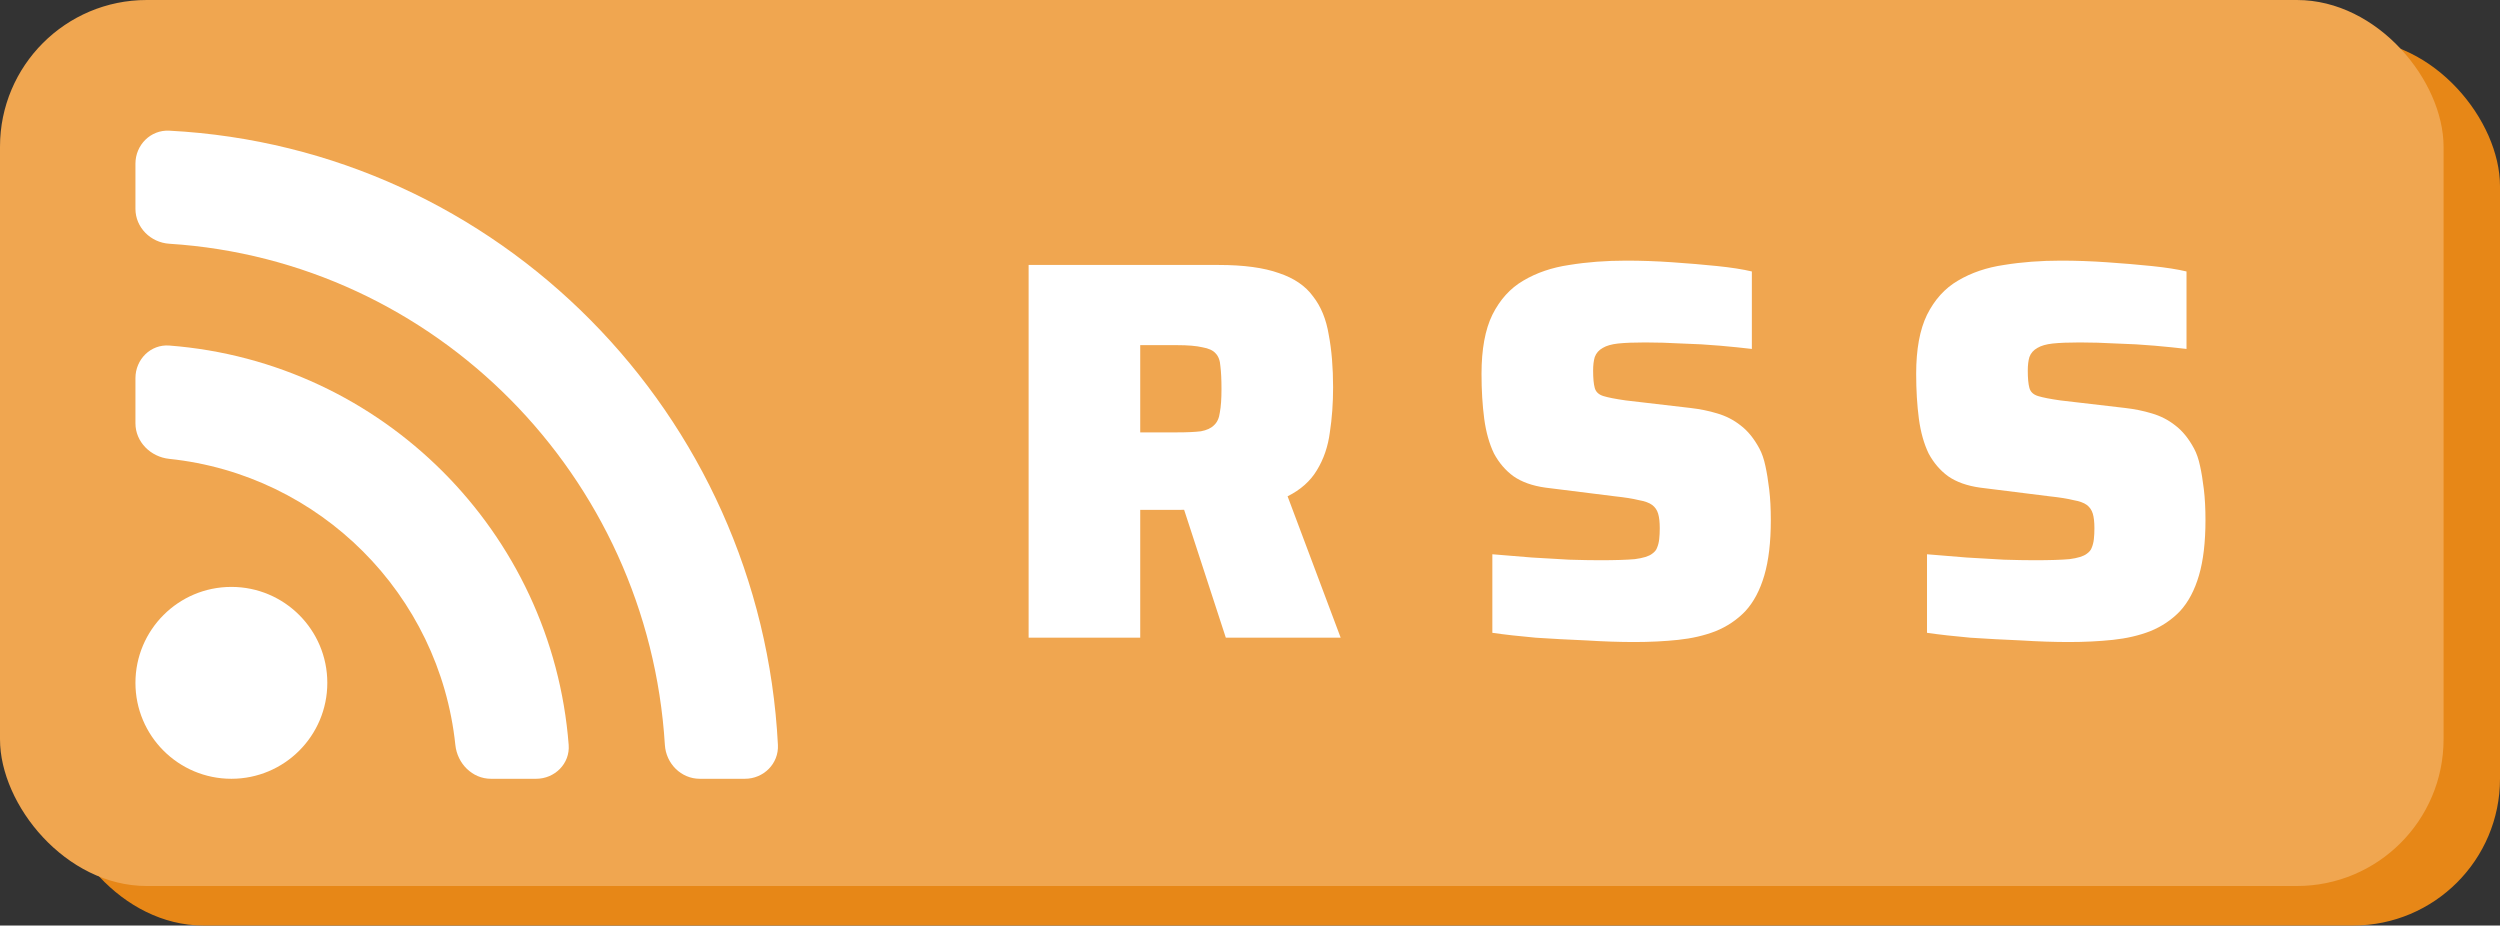 <svg width="443" height="164" viewBox="0 0 443 164" fill="none" xmlns="http://www.w3.org/2000/svg">
<rect x="0" y="0" width="443" height="164" fill="#333333" stroke="none"/>
<rect x="10" y="7" width="433" height="157" rx="26" fill="#E78717"/>
<rect width="433" height="157" rx="26" fill="#F0A650"/>
<circle cx="41" cy="121" r="17" fill="white"/>
<path fill-rule="evenodd" clip-rule="evenodd" d="M124 138C120.686 138 118.019 135.306 117.816 131.999C114.874 84.261 77.084 46.192 30.001 43.191C26.694 42.98 24 40.314 24 37V29C24 25.686 26.689 22.983 29.999 23.156C88.276 26.201 134.857 73.356 137.847 132.002C138.016 135.311 135.314 138 132 138H124Z" fill="white"/>
<path fill-rule="evenodd" clip-rule="evenodd" d="M87 138C83.686 138 81.033 135.305 80.689 132.009C77.901 105.314 56.686 84.099 29.991 81.311C26.695 80.967 24 78.314 24 75V67C24 63.686 26.696 60.976 30 61.23C67.742 64.139 97.861 94.258 100.77 132C101.024 135.304 98.314 138 95 138H87Z" fill="white"/>
<path d="M182.272 113V46.952H215.968C220.384 46.952 223.936 47.432 226.624 48.392C229.312 49.288 231.328 50.664 232.672 52.52C234.08 54.312 235.008 56.584 235.456 59.336C235.968 62.024 236.224 65.128 236.224 68.648C236.224 71.464 236.032 74.12 235.648 76.616C235.328 79.112 234.56 81.352 233.344 83.336C232.192 85.256 230.464 86.792 228.16 87.944L237.568 113H217.216L208.672 86.792L213.568 89.48C212.992 89.864 212.384 90.12 211.744 90.248C211.104 90.312 210.272 90.344 209.248 90.344H202.048V113H182.272ZM202.048 76.616H208.576C210.368 76.616 211.776 76.552 212.8 76.424C213.824 76.232 214.592 75.88 215.104 75.368C215.68 74.856 216.032 74.088 216.16 73.064C216.352 72.04 216.448 70.664 216.448 68.936C216.448 67.272 216.384 65.928 216.256 64.904C216.192 63.88 215.904 63.112 215.392 62.6C214.944 62.088 214.176 61.736 213.088 61.544C212 61.288 210.496 61.16 208.576 61.16H202.048V76.616ZM289.597 113.768C286.973 113.768 284.125 113.672 281.053 113.48C277.981 113.352 275.005 113.192 272.125 113C269.245 112.744 266.685 112.456 264.445 112.136V98.216C266.813 98.408 269.149 98.6 271.453 98.792C273.821 98.92 276.029 99.048 278.077 99.176C280.189 99.24 281.981 99.272 283.453 99.272C286.205 99.272 288.285 99.208 289.693 99.08C291.165 98.888 292.189 98.568 292.765 98.12C293.213 97.8 293.501 97.448 293.629 97.064C293.821 96.616 293.949 96.104 294.013 95.528C294.077 94.952 294.109 94.312 294.109 93.608C294.109 92.52 294.013 91.656 293.821 91.016C293.629 90.376 293.277 89.864 292.765 89.48C292.253 89.096 291.453 88.808 290.365 88.616C289.341 88.36 287.933 88.136 286.141 87.944L273.853 86.408C271.549 86.088 269.661 85.416 268.189 84.392C266.781 83.368 265.629 82.024 264.733 80.36C263.901 78.632 263.325 76.584 263.005 74.216C262.685 71.784 262.525 69.128 262.525 66.248C262.525 61.896 263.165 58.408 264.445 55.784C265.789 53.096 267.613 51.08 269.917 49.736C272.285 48.328 275.005 47.4 278.077 46.952C281.213 46.44 284.573 46.184 288.157 46.184C290.845 46.184 293.565 46.28 296.317 46.472C299.133 46.664 301.789 46.888 304.285 47.144C306.781 47.4 308.829 47.72 310.429 48.104V61.832C308.829 61.64 306.941 61.448 304.765 61.256C302.589 61.064 300.349 60.936 298.045 60.872C295.741 60.744 293.565 60.68 291.517 60.68C289.533 60.68 287.933 60.744 286.717 60.872C285.565 61 284.669 61.256 284.029 61.64C283.325 62.024 282.845 62.568 282.589 63.272C282.397 63.912 282.301 64.712 282.301 65.672C282.301 67.016 282.397 68.04 282.589 68.744C282.781 69.448 283.293 69.928 284.125 70.184C284.957 70.44 286.269 70.696 288.061 70.952L299.581 72.296C301.245 72.488 302.813 72.808 304.285 73.256C305.821 73.704 307.197 74.408 308.413 75.368C309.693 76.328 310.813 77.704 311.773 79.496C312.221 80.328 312.573 81.352 312.829 82.568C313.085 83.72 313.309 85.096 313.501 86.696C313.693 88.296 313.789 90.12 313.789 92.168C313.789 96.072 313.405 99.336 312.637 101.96C311.869 104.584 310.749 106.696 309.277 108.296C307.805 109.832 306.045 111.016 303.997 111.848C302.013 112.616 299.805 113.128 297.373 113.384C294.941 113.64 292.349 113.768 289.597 113.768ZM366.618 113.768C363.994 113.768 361.146 113.672 358.074 113.48C355.002 113.352 352.026 113.192 349.146 113C346.266 112.744 343.706 112.456 341.466 112.136V98.216C343.834 98.408 346.17 98.6 348.474 98.792C350.842 98.92 353.05 99.048 355.098 99.176C357.21 99.24 359.002 99.272 360.474 99.272C363.226 99.272 365.306 99.208 366.714 99.08C368.186 98.888 369.21 98.568 369.786 98.12C370.234 97.8 370.522 97.448 370.65 97.064C370.842 96.616 370.97 96.104 371.034 95.528C371.098 94.952 371.13 94.312 371.13 93.608C371.13 92.52 371.034 91.656 370.842 91.016C370.65 90.376 370.298 89.864 369.786 89.48C369.274 89.096 368.474 88.808 367.386 88.616C366.362 88.36 364.954 88.136 363.162 87.944L350.874 86.408C348.57 86.088 346.682 85.416 345.21 84.392C343.802 83.368 342.65 82.024 341.754 80.36C340.922 78.632 340.346 76.584 340.026 74.216C339.706 71.784 339.546 69.128 339.546 66.248C339.546 61.896 340.186 58.408 341.466 55.784C342.81 53.096 344.634 51.08 346.938 49.736C349.306 48.328 352.026 47.4 355.098 46.952C358.234 46.44 361.594 46.184 365.178 46.184C367.866 46.184 370.586 46.28 373.338 46.472C376.154 46.664 378.81 46.888 381.306 47.144C383.802 47.4 385.85 47.72 387.45 48.104V61.832C385.85 61.64 383.962 61.448 381.786 61.256C379.61 61.064 377.37 60.936 375.066 60.872C372.762 60.744 370.586 60.68 368.538 60.68C366.554 60.68 364.954 60.744 363.738 60.872C362.586 61 361.69 61.256 361.05 61.64C360.346 62.024 359.866 62.568 359.61 63.272C359.418 63.912 359.322 64.712 359.322 65.672C359.322 67.016 359.418 68.04 359.61 68.744C359.802 69.448 360.314 69.928 361.146 70.184C361.978 70.44 363.29 70.696 365.082 70.952L376.602 72.296C378.266 72.488 379.834 72.808 381.306 73.256C382.842 73.704 384.218 74.408 385.434 75.368C386.714 76.328 387.834 77.704 388.794 79.496C389.242 80.328 389.594 81.352 389.85 82.568C390.106 83.72 390.33 85.096 390.522 86.696C390.714 88.296 390.81 90.12 390.81 92.168C390.81 96.072 390.426 99.336 389.658 101.96C388.89 104.584 387.77 106.696 386.298 108.296C384.826 109.832 383.066 111.016 381.018 111.848C379.034 112.616 376.826 113.128 374.394 113.384C371.962 113.64 369.37 113.768 366.618 113.768Z" fill="white"/>
</svg>
